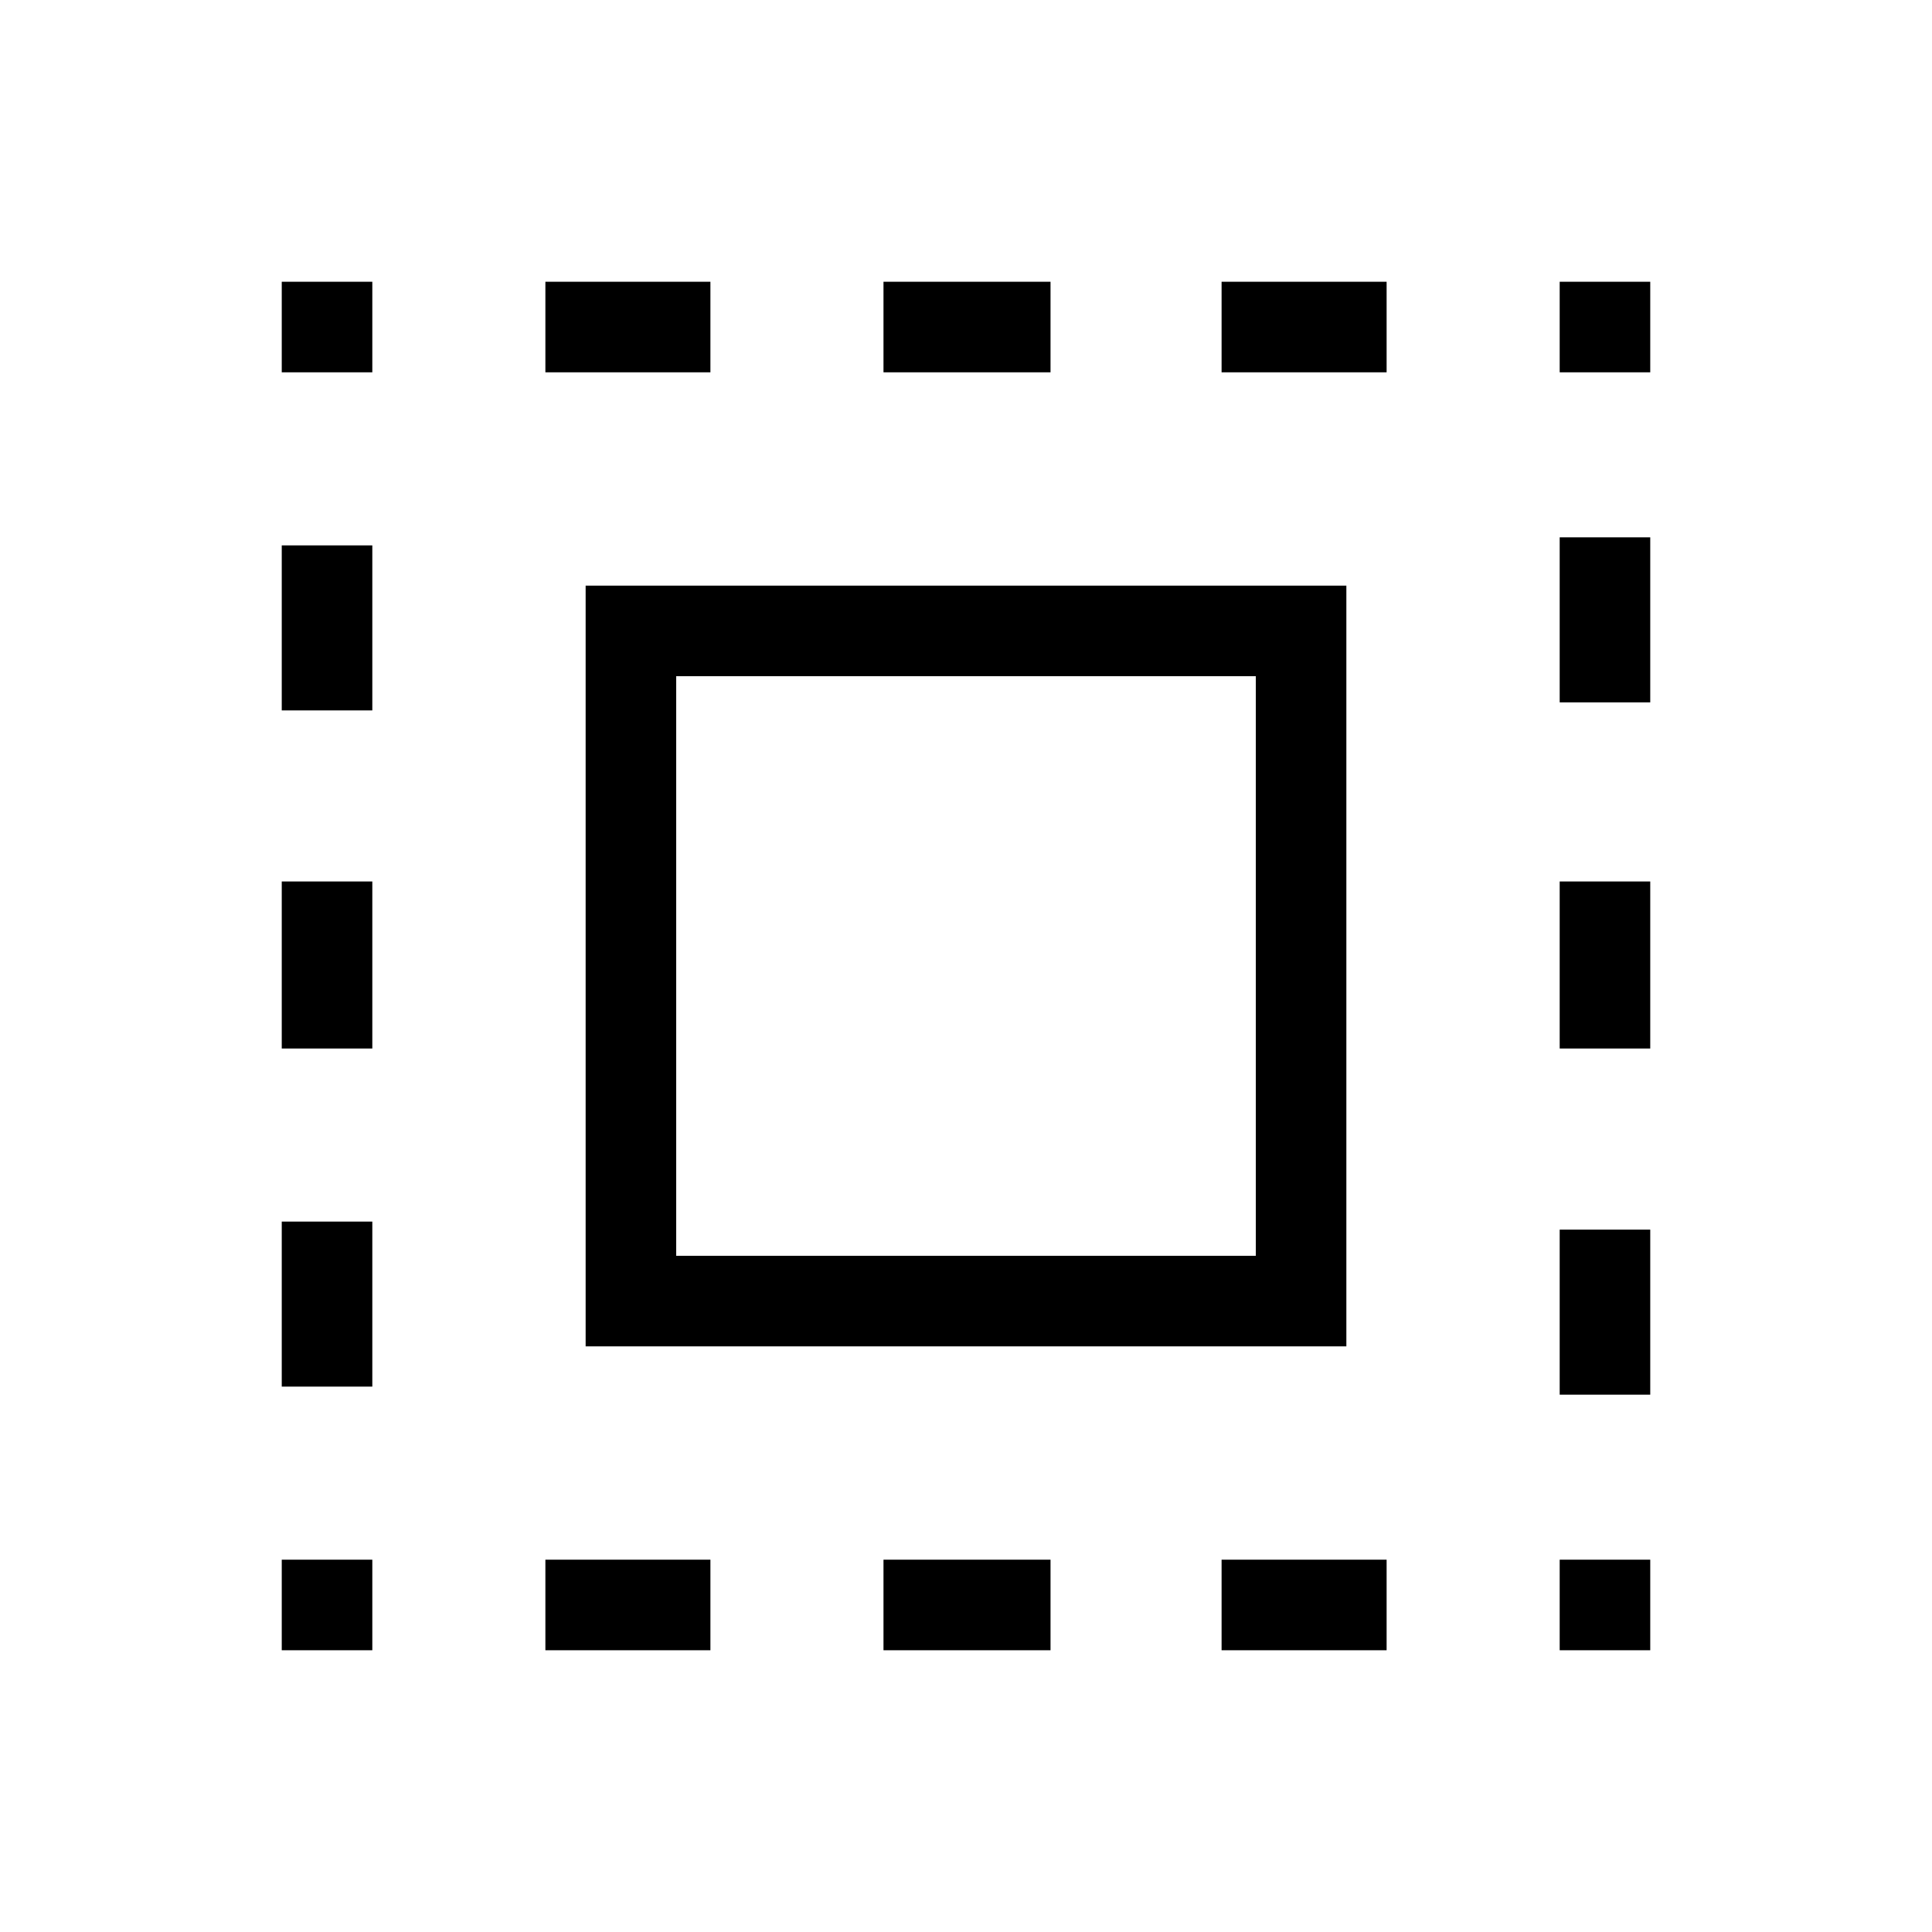 <svg xmlns="http://www.w3.org/2000/svg" height="48" width="48"><path d="M7 9.25V7H9.25V9.25ZM7 26.05V21.9H9.25V26.05ZM13.55 41V38.75H17.65V41ZM7 17.65V13.55H9.25V17.65ZM21.95 9.25V7H26.1V9.25ZM38.75 9.25V7H41V9.25ZM7 41V38.75H9.25V41ZM7 34.45V30.35H9.25V34.45ZM13.55 9.25V7H17.65V9.25ZM21.95 41V38.75H26.1V41ZM38.75 26.05V21.9H41V26.05ZM38.75 41V38.75H41V41ZM38.75 17.45V13.35H41V17.45ZM38.75 34.65V30.55H41V34.65ZM30.35 41V38.75H34.45V41ZM30.35 9.25V7H34.45V9.25ZM14.55 33.45V14.55H33.45V33.45ZM16.8 31.2H31.2V16.8H16.8Z"/></svg>